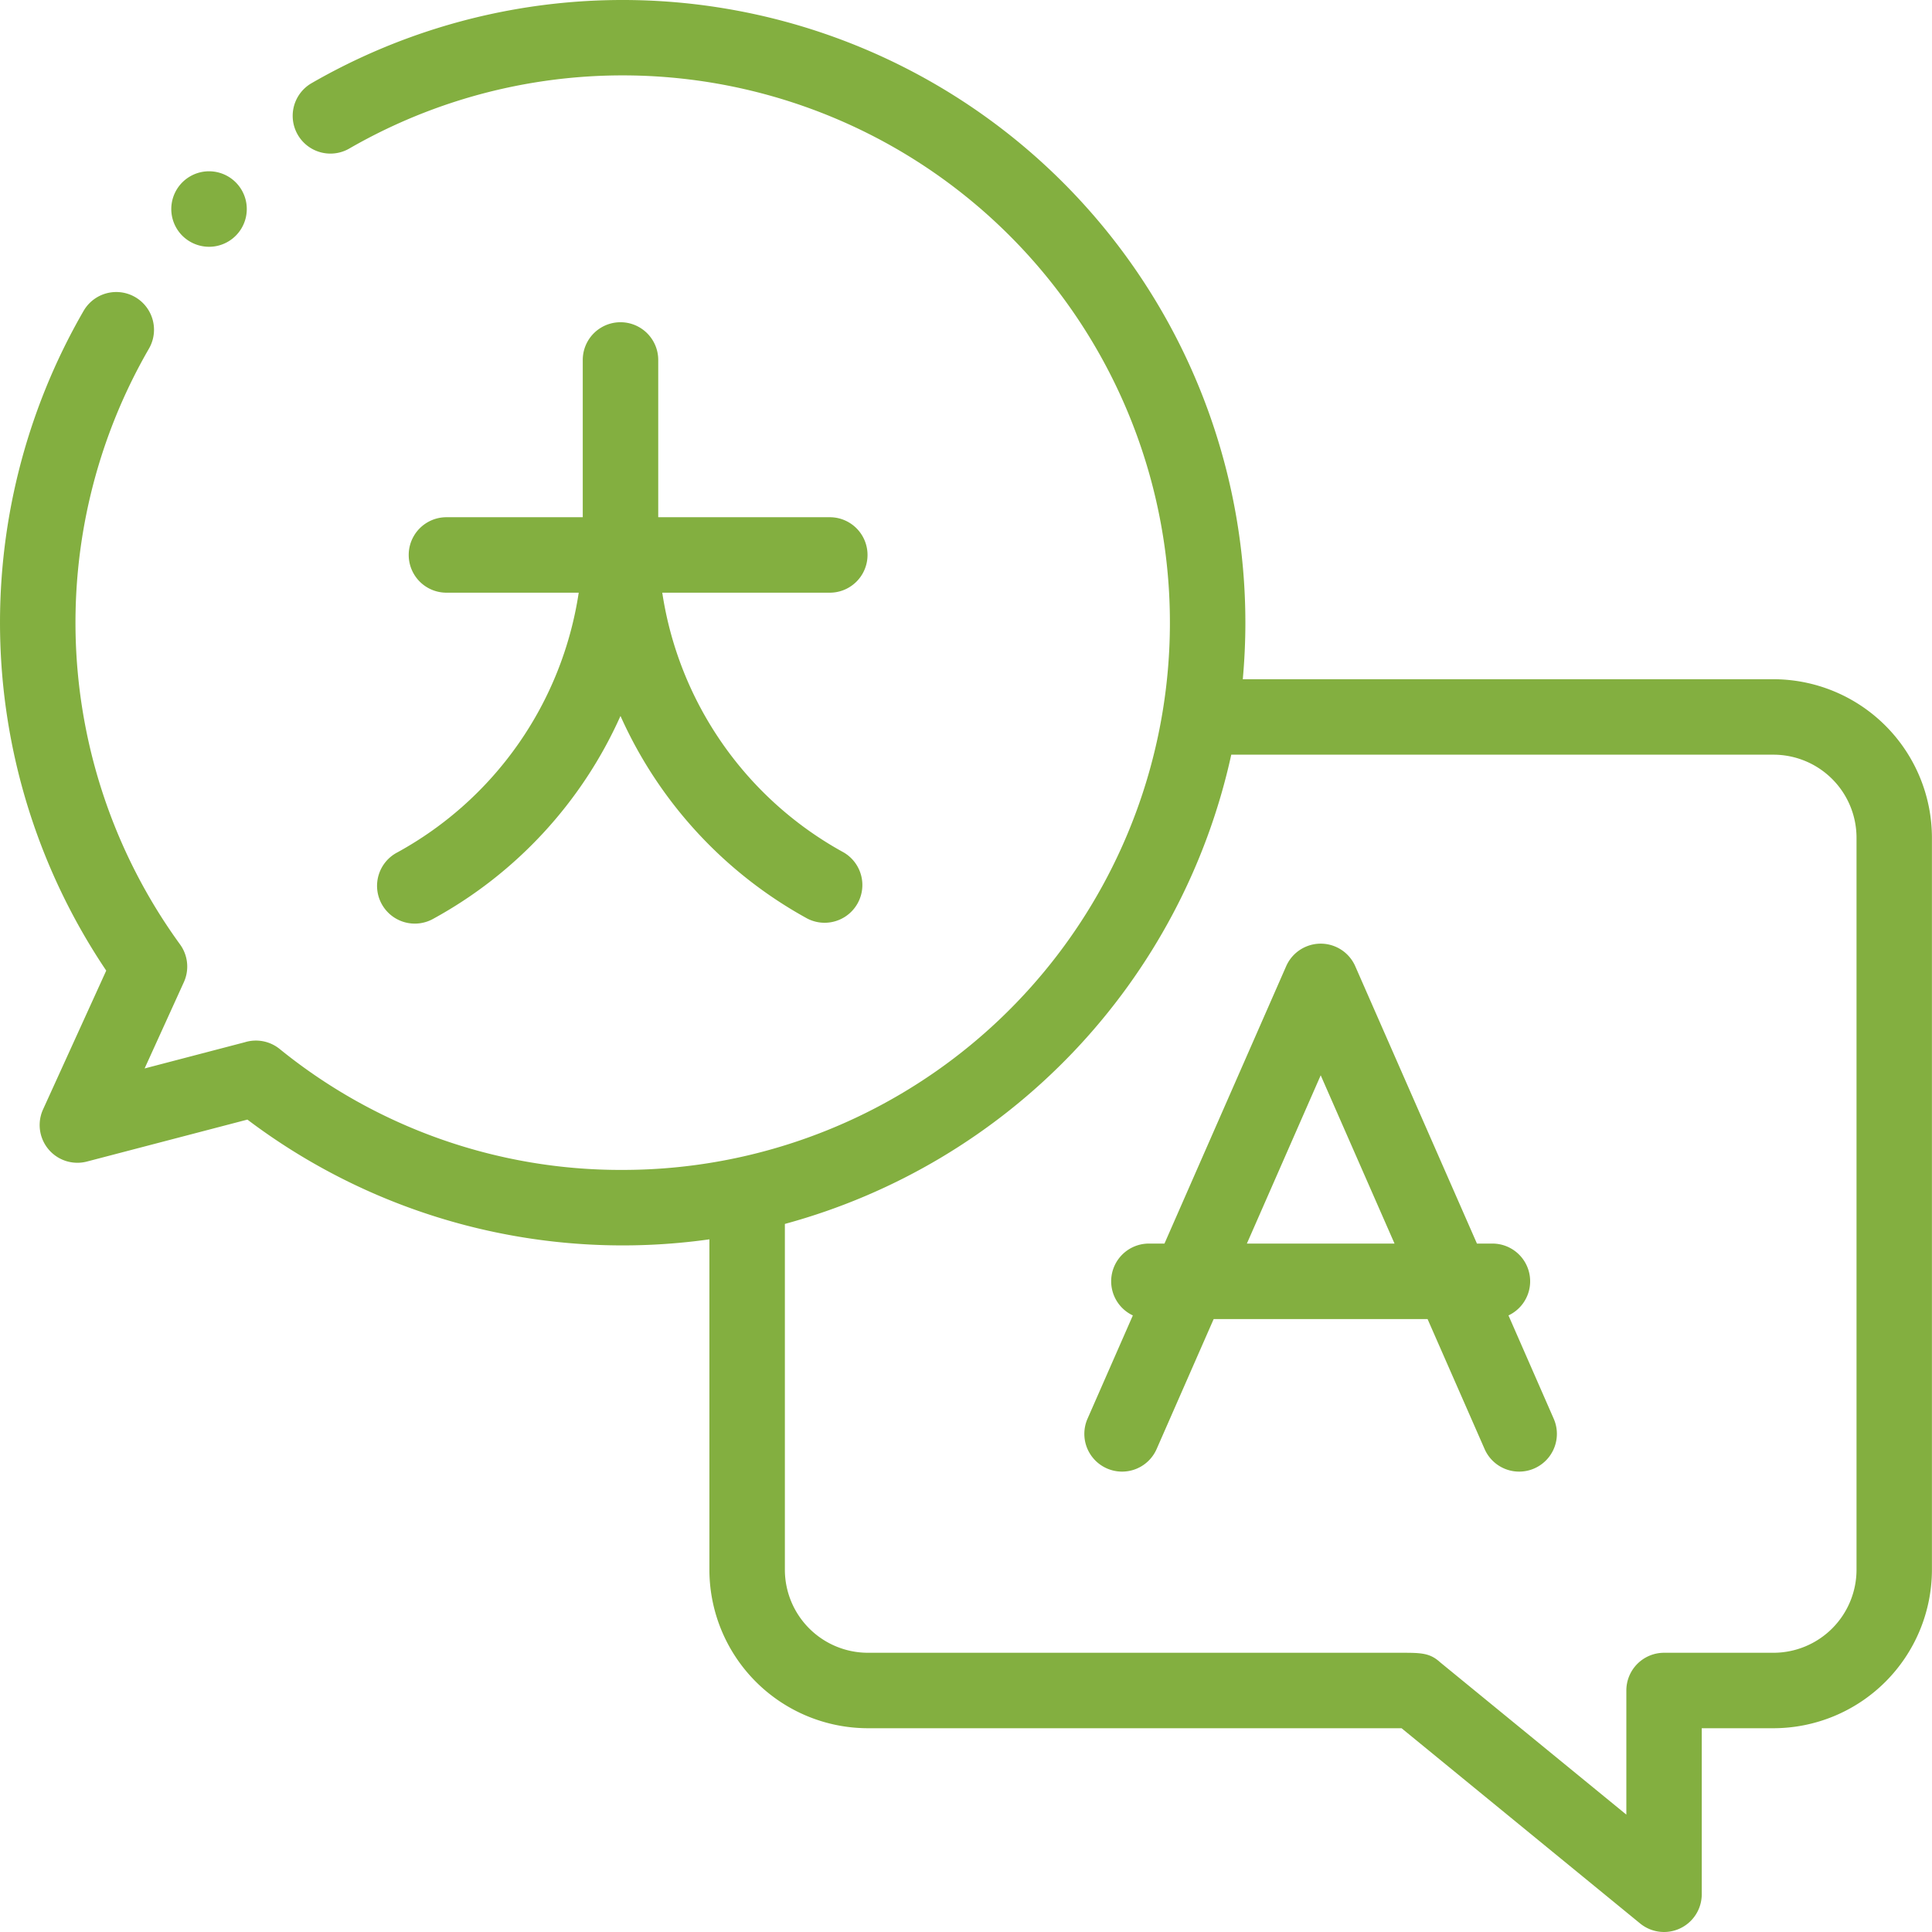 <svg xmlns="http://www.w3.org/2000/svg" width="105.28" height="105.279" viewBox="0 0 105.28 105.279"><defs><style>.a{fill:#83af40;}</style></defs><g transform="translate(0 0)"><path class="a" d="M96.643,37.012H67.723c.092-1.014.141-2.042.141-3.08a33.941,33.941,0,0,0-50.887-29.4,2.056,2.056,0,1,0,2.058,3.561,29.822,29.822,0,1,1,14.9,55.658,29.486,29.486,0,0,1-18.7-6.594,2.058,2.058,0,0,0-1.895-.363L7.88,58.222l2.138-4.7a2.055,2.055,0,0,0-.209-2.062A29.836,29.836,0,0,1,8.115,19a2.056,2.056,0,0,0-3.558-2.063A33.955,33.955,0,0,0,5.789,52.89L2.346,60.454a2.056,2.056,0,0,0,2.391,2.841l8.745-2.286a33.924,33.924,0,0,0,25.175,6.525V85.539a8.646,8.646,0,0,0,8.635,8.636H76.375l13,10.639a2.056,2.056,0,0,0,3.358-1.592V94.175h3.907a8.646,8.646,0,0,0,8.636-8.636V45.648a8.646,8.646,0,0,0-8.636-8.636Zm4.524,48.527a4.529,4.529,0,0,1-4.524,4.524H90.68a2.056,2.056,0,0,0-2.056,2.056v6.764L78.468,90.574c-.56-.511-1.05-.511-2.151-.511H47.293a4.529,4.529,0,0,1-4.523-4.524V66.694a34.046,34.046,0,0,0,24.325-25.57H96.643a4.528,4.528,0,0,1,4.524,4.524Zm0,0" transform="translate(0 0.001)"/><path class="a" d="M310.493,270.34a2.055,2.055,0,0,0-.876-3.915h-.842l-6.631-15.113a2.056,2.056,0,0,0-3.766,0l-6.631,15.113H290.9a2.055,2.055,0,0,0-.876,3.915l-2.47,5.629a2.056,2.056,0,1,0,3.766,1.652l3.108-7.083h11.656l3.108,7.083a2.056,2.056,0,1,0,3.766-1.652Zm-14.255-3.915,4.023-9.17,4.023,9.17Zm0,0" transform="translate(-228.292 -198.659)"/><path class="a" d="M47.459,49.511a2.057,2.057,0,1,0-1.454-.6A2.074,2.074,0,0,0,47.459,49.511Zm0,0" transform="translate(-36.066 -36.063)"/><path class="a" d="M101.2,114.282a2.057,2.057,0,1,0,1.978,3.606,23.548,23.548,0,0,0,10.177-11.039,23.552,23.552,0,0,0,10.177,11.039,2.057,2.057,0,0,0,1.978-3.606,19.447,19.447,0,0,1-9.878-14.15h9.129a2.056,2.056,0,0,0,0-4.112h-9.349V87.451a2.056,2.056,0,0,0-4.113,0V96.02h-7.428a2.056,2.056,0,0,0,0,4.112h7.208A19.446,19.446,0,0,1,101.2,114.282Zm0,0" transform="translate(-79.543 -67.835)"/></g></svg>